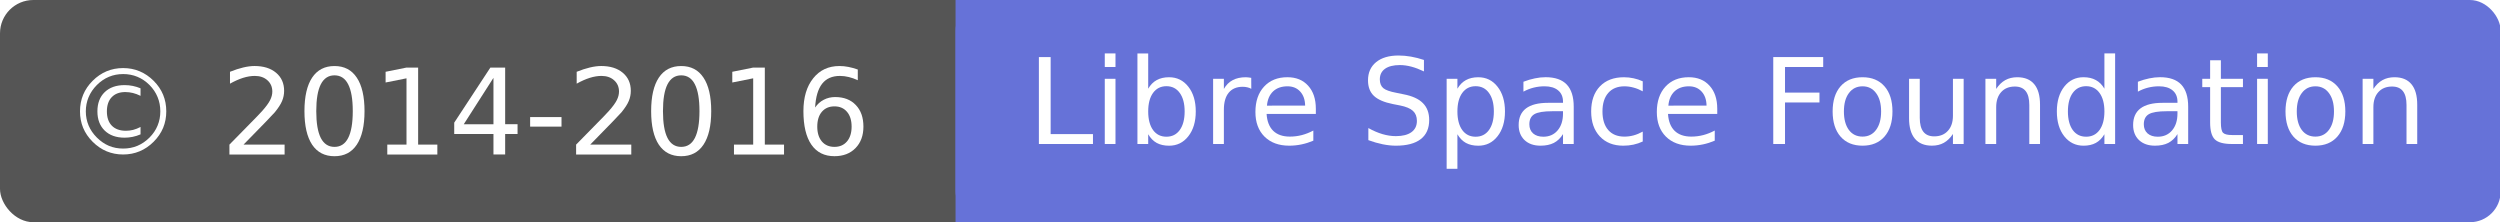<?xml version="1.0" encoding="UTF-8" standalone="no"?>
<svg
   xmlns:dc="http://purl.org/dc/elements/1.1/"
   xmlns:cc="http://creativecommons.org/ns#"
   xmlns:rdf="http://www.w3.org/1999/02/22-rdf-syntax-ns#"
   xmlns:svg="http://www.w3.org/2000/svg"
   xmlns="http://www.w3.org/2000/svg"
   version="1.1"
   id="svg4221"
   height="20"
   width="225">
  <defs
     id="defs4248" />
  <linearGradient
     y2="1"
     x2="0"
     id="a">
    <stop
       id="stop4224"
       stop-opacity=".1"
       stop-color="#bbb"
       offset="0" />
    <stop
       id="stop4226"
       stop-opacity=".1"
       offset="1" />
  </linearGradient>
  <rect
     id="rect4573"
     height="20"
     width="156"
     rx="3"
     x="0"
     y="-1.0070801e-07"
     style="fill:#555555" />
  <rect
     id="rect4575"
     height="20"
     width="139.06"
     x="86"
     rx="2.77"
     y="-1.0070801e-07"
     style="fill:#6672d8;fill-opacity:1" />
  <path
     id="path4577"
     d="m 86,0 4,0 0,20 -4,0 z"
     style="fill:#6672d8;fill-opacity:1" />
  <rect
     style="fill:url(#a-2)"
     id="rect4579"
     height="20"
     width="156"
     rx="3"
     x="0"
     y="-1.0070801e-07" />
  <g
     id="text4608"
     style="font-style:normal;font-weight:normal;font-size:57.222px;line-height:1000%;font-family:sans-serif;letter-spacing:0px;word-spacing:0px;fill:#000000;fill-opacity:1;stroke:none;stroke-width:1px;stroke-linecap:butt;stroke-linejoin:miter;stroke-opacity:1">
    <path
       id="path4678"
       style="font-style:normal;font-variant:normal;font-weight:normal;font-stretch:normal;font-size:10.729px;font-family:'DejaVu Sans';-inkscape-font-specification:'DejaVu Sans';fill:#ffffff"
       d="m 11.082,6.126 q 0.796,0 1.483,0.288 0.692,0.288 1.263,0.859 0.571,0.571 0.854,1.257 0.283,0.686 0.283,1.493 0,0.796 -0.283,1.483 -0.283,0.681 -0.854,1.252 -0.571,0.571 -1.263,0.859 -0.686,0.288 -1.483,0.288 -0.796,0 -1.488,-0.288 Q 8.908,13.329 8.337,12.758 7.766,12.187 7.483,11.506 7.2,10.82 7.2,10.024 7.2,9.217 7.483,8.531 7.766,7.844 8.337,7.273 8.908,6.702 9.594,6.414 10.286,6.126 11.082,6.126 Z m 0,0.54 q -0.686,0 -1.278,0.246 Q 9.212,7.158 8.719,7.65 8.227,8.143 7.975,8.745 7.724,9.343 7.724,10.024 q 0,0.676 0.251,1.273 0.251,0.592 0.744,1.084 0.492,0.492 1.084,0.744 0.592,0.246 1.278,0.246 0.692,0 1.284,-0.246 0.597,-0.251 1.09,-0.744 0.487,-0.487 0.728,-1.079 0.246,-0.592 0.246,-1.278 0,-0.697 -0.246,-1.289 Q 13.937,8.138 13.455,7.65 12.963,7.158 12.365,6.912 11.773,6.665 11.082,6.665 Z m 1.566,1.284 0,0.676 q -0.346,-0.173 -0.686,-0.257 -0.341,-0.084 -0.686,-0.084 -0.781,0 -1.221,0.461 -0.435,0.456 -0.435,1.278 0,0.833 0.445,1.289 0.451,0.456 1.263,0.456 0.335,0 0.655,-0.079 0.32,-0.084 0.665,-0.262 l 0,0.665 q -0.351,0.152 -0.712,0.225 -0.356,0.073 -0.723,0.073 -1.132,0 -1.792,-0.639 -0.655,-0.639 -0.655,-1.729 0,-1.095 0.655,-1.729 0.66,-0.634 1.792,-0.634 0.382,0 0.739,0.073 0.356,0.073 0.697,0.215 z" />
    <path
       id="path4680"
       style="font-style:normal;font-variant:normal;font-weight:normal;font-stretch:normal;font-size:10.729px;font-family:'DejaVu Sans';-inkscape-font-specification:'DejaVu Sans';fill:#ffffff"
       d="m 21.921,13.015 3.693,0 0,0.891 -4.966,0 0,-0.891 q 0.602,-0.623 1.64,-1.671 1.043,-1.053 1.31,-1.357 0.508,-0.571 0.707,-0.964 0.204,-0.398 0.204,-0.781 0,-0.623 -0.44,-1.016 -0.435,-0.393 -1.137,-0.393 -0.498,0 -1.053,0.173 -0.55,0.173 -1.179,0.524 l 0,-1.069 q 0.639,-0.257 1.194,-0.388 0.555,-0.131 1.016,-0.131 1.215,0 1.938,0.608 0.723,0.608 0.723,1.624 0,0.482 -0.183,0.917 -0.178,0.43 -0.655,1.016 -0.131,0.152 -0.833,0.88 -0.702,0.723 -1.98,2.027 z" />
    <path
       id="path4682"
       style="font-style:normal;font-variant:normal;font-weight:normal;font-stretch:normal;font-size:10.729px;font-family:'DejaVu Sans';-inkscape-font-specification:'DejaVu Sans';fill:#ffffff"
       d="m 30.104,6.781 q -0.817,0 -1.231,0.807 -0.409,0.802 -0.409,2.415 0,1.608 0.409,2.415 0.414,0.802 1.231,0.802 0.822,0 1.231,-0.802 0.414,-0.807 0.414,-2.415 0,-1.614 -0.414,-2.415 -0.409,-0.807 -1.231,-0.807 z m 0,-0.838 q 1.315,0 2.006,1.043 0.697,1.037 0.697,3.018 0,1.975 -0.697,3.018 -0.692,1.037 -2.006,1.037 -1.315,0 -2.012,-1.037 -0.692,-1.043 -0.692,-3.018 0,-1.98 0.692,-3.018 0.697,-1.043 2.012,-1.043 z" />
    <path
       id="path4684"
       style="font-style:normal;font-variant:normal;font-weight:normal;font-stretch:normal;font-size:10.729px;font-family:'DejaVu Sans';-inkscape-font-specification:'DejaVu Sans';fill:#ffffff"
       d="m 34.856,13.015 1.729,0 0,-5.967 -1.881,0.377 0,-0.964 1.87,-0.377 1.058,0 0,6.931 1.729,0 0,0.891 -4.505,0 0,-0.891 z" />
    <path
       id="path4686"
       style="font-style:normal;font-variant:normal;font-weight:normal;font-stretch:normal;font-size:10.729px;font-family:'DejaVu Sans';-inkscape-font-specification:'DejaVu Sans';fill:#ffffff"
       d="m 44.411,7.006 -2.672,4.175 2.672,0 0,-4.175 z m -0.278,-0.922 1.331,0 0,5.097 1.116,0 0,0.88 -1.116,0 0,1.844 -1.053,0 0,-1.844 -3.531,0 0,-1.022 3.253,-4.956 z" />
    <path
       id="path4688"
       style="font-style:normal;font-variant:normal;font-weight:normal;font-stretch:normal;font-size:10.729px;font-family:'DejaVu Sans';-inkscape-font-specification:'DejaVu Sans';fill:#ffffff"
       d="m 47.712,10.537 2.824,0 0,0.859 -2.824,0 0,-0.859 z" />
    <path
       id="path4690"
       style="font-style:normal;font-variant:normal;font-weight:normal;font-stretch:normal;font-size:10.729px;font-family:'DejaVu Sans';-inkscape-font-specification:'DejaVu Sans';fill:#ffffff"
       d="m 53.123,13.015 3.693,0 0,0.891 -4.966,0 0,-0.891 q 0.602,-0.623 1.64,-1.671 1.043,-1.053 1.31,-1.357 0.508,-0.571 0.707,-0.964 0.204,-0.398 0.204,-0.781 0,-0.623 -0.44,-1.016 -0.435,-0.393 -1.137,-0.393 -0.498,0 -1.053,0.173 -0.55,0.173 -1.179,0.524 l 0,-1.069 q 0.639,-0.257 1.194,-0.388 0.555,-0.131 1.016,-0.131 1.215,0 1.938,0.608 0.723,0.608 0.723,1.624 0,0.482 -0.183,0.917 -0.178,0.43 -0.655,1.016 -0.131,0.152 -0.833,0.88 -0.702,0.723 -1.98,2.027 z" />
    <path
       id="path4692"
       style="font-style:normal;font-variant:normal;font-weight:normal;font-stretch:normal;font-size:10.729px;font-family:'DejaVu Sans';-inkscape-font-specification:'DejaVu Sans';fill:#ffffff"
       d="m 61.307,6.781 q -0.817,0 -1.231,0.807 -0.409,0.802 -0.409,2.415 0,1.608 0.409,2.415 0.414,0.802 1.231,0.802 0.822,0 1.231,-0.802 0.414,-0.807 0.414,-2.415 0,-1.614 -0.414,-2.415 Q 62.129,6.781 61.307,6.781 Z m 0,-0.838 q 1.315,0 2.006,1.043 0.697,1.037 0.697,3.018 0,1.975 -0.697,3.018 -0.692,1.037 -2.006,1.037 -1.315,0 -2.012,-1.037 -0.692,-1.043 -0.692,-3.018 0,-1.98 0.692,-3.018 0.697,-1.043 2.012,-1.043 z" />
    <path
       id="path4694"
       style="font-style:normal;font-variant:normal;font-weight:normal;font-stretch:normal;font-size:10.729px;font-family:'DejaVu Sans';-inkscape-font-specification:'DejaVu Sans';fill:#ffffff"
       d="m 66.058,13.015 1.729,0 0,-5.967 -1.881,0.377 0,-0.964 1.87,-0.377 1.058,0 0,6.931 1.729,0 0,0.891 -4.505,0 0,-0.891 z" />
    <path
       id="path4696"
       style="font-style:normal;font-variant:normal;font-weight:normal;font-stretch:normal;font-size:10.729px;font-family:'DejaVu Sans';-inkscape-font-specification:'DejaVu Sans';fill:#ffffff"
       d="m 75.1,9.573 q -0.712,0 -1.132,0.487 -0.414,0.487 -0.414,1.336 0,0.843 0.414,1.336 0.419,0.487 1.132,0.487 0.712,0 1.126,-0.487 0.419,-0.492 0.419,-1.336 0,-0.849 -0.419,-1.336 -0.414,-0.487 -1.126,-0.487 z m 2.101,-3.316 0,0.964 q -0.398,-0.189 -0.807,-0.288 -0.403,-0.1 -0.802,-0.1 -1.048,0 -1.603,0.707 -0.55,0.707 -0.629,2.137 0.309,-0.456 0.775,-0.697 0.466,-0.246 1.027,-0.246 1.179,0 1.86,0.718 0.686,0.712 0.686,1.944 0,1.205 -0.712,1.933 -0.712,0.728 -1.896,0.728 -1.357,0 -2.075,-1.037 -0.718,-1.043 -0.718,-3.018 0,-1.855 0.88,-2.955 0.88,-1.105 2.363,-1.105 0.398,0 0.802,0.079 0.409,0.079 0.849,0.236 z" />
  </g>
  <g
     id="text4608-6"
     style="font-style:normal;font-weight:normal;font-size:57.222px;line-height:1000%;font-family:sans-serif;letter-spacing:0px;word-spacing:0px;fill:#000000;fill-opacity:1;stroke:none;stroke-width:1px;stroke-linecap:butt;stroke-linejoin:miter;stroke-opacity:1">
    <path
       id="path4699"
       style="font-style:normal;font-variant:normal;font-weight:normal;font-stretch:normal;font-size:10.729px;font-family:'DejaVu Sans';-inkscape-font-specification:'DejaVu Sans';fill:#ffffff"
       d="m 93.5,5.138 1.058,0 0,6.931 3.809,0 0,0.891 -4.867,0 0,-7.822 z" />
    <path
       id="path4701"
       style="font-style:normal;font-variant:normal;font-weight:normal;font-stretch:normal;font-size:10.729px;font-family:'DejaVu Sans';-inkscape-font-specification:'DejaVu Sans';fill:#ffffff"
       d="m 99.43,7.092 0.964,0 0,5.867 -0.964,0 0,-5.867 z m 0,-2.284 0.964,0 0,1.221 -0.964,0 0,-1.221 z" />
    <path
       id="path4703"
       style="font-style:normal;font-variant:normal;font-weight:normal;font-stretch:normal;font-size:10.729px;font-family:'DejaVu Sans';-inkscape-font-specification:'DejaVu Sans';fill:#ffffff"
       d="m 106.618,10.031 q 0,-1.063 -0.44,-1.666 -0.435,-0.608 -1.2,-0.608 -0.765,0 -1.205,0.608 -0.435,0.602 -0.435,1.666 0,1.063 0.435,1.671 0.44,0.602 1.205,0.602 0.765,0 1.2,-0.602 0.44,-0.608 0.44,-1.671 z m -3.28,-2.048 q 0.304,-0.524 0.765,-0.775 0.466,-0.257 1.111,-0.257 1.069,0 1.734,0.849 0.671,0.849 0.671,2.232 0,1.383 -0.671,2.232 -0.665,0.849 -1.734,0.849 -0.644,0 -1.111,-0.251 -0.461,-0.257 -0.765,-0.781 l 0,0.88 -0.969,0 0,-8.152 0.969,0 0,3.175 z" />
    <path
       id="path4705"
       style="font-style:normal;font-variant:normal;font-weight:normal;font-stretch:normal;font-size:10.729px;font-family:'DejaVu Sans';-inkscape-font-specification:'DejaVu Sans';fill:#ffffff"
       d="m 112.616,7.994 q -0.162,-0.094 -0.356,-0.136 -0.189,-0.047 -0.419,-0.047 -0.817,0 -1.257,0.534 -0.435,0.529 -0.435,1.524 l 0,3.091 -0.969,0 0,-5.867 0.969,0 0,0.912 q 0.304,-0.534 0.791,-0.791 0.487,-0.262 1.184,-0.262 0.1,0 0.22,0.016 0.12,0.01 0.267,0.037 l 0.005,0.99 z" />
    <path
       id="path4707"
       style="font-style:normal;font-variant:normal;font-weight:normal;font-stretch:normal;font-size:10.729px;font-family:'DejaVu Sans';-inkscape-font-specification:'DejaVu Sans';fill:#ffffff"
       d="m 118.426,9.785 0,0.471 -4.432,0 q 0.063,0.995 0.597,1.519 0.54,0.519 1.498,0.519 0.555,0 1.074,-0.136 0.524,-0.136 1.037,-0.409 l 0,0.912 q -0.519,0.22 -1.063,0.335 -0.545,0.115 -1.105,0.115 -1.404,0 -2.227,-0.817 -0.817,-0.817 -0.817,-2.211 0,-1.441 0.775,-2.284 0.781,-0.849 2.101,-0.849 1.184,0 1.87,0.765 0.692,0.76 0.692,2.069 z m -0.964,-0.283 q -0.011,-0.791 -0.445,-1.263 -0.43,-0.471 -1.142,-0.471 -0.807,0 -1.294,0.456 -0.482,0.456 -0.555,1.284 l 3.437,-0.005 z" />
    <path
       id="path4709"
       style="font-style:normal;font-variant:normal;font-weight:normal;font-stretch:normal;font-size:10.729px;font-family:'DejaVu Sans';-inkscape-font-specification:'DejaVu Sans';fill:#ffffff"
       d="m 128.155,5.395 0,1.032 q -0.602,-0.288 -1.137,-0.43 -0.534,-0.141 -1.032,-0.141 -0.864,0 -1.336,0.335 -0.466,0.335 -0.466,0.953 0,0.519 0.309,0.786 0.314,0.262 1.184,0.424 l 0.639,0.131 q 1.184,0.225 1.745,0.796 0.566,0.566 0.566,1.519 0,1.137 -0.765,1.724 -0.76,0.587 -2.232,0.587 -0.555,0 -1.184,-0.126 -0.623,-0.126 -1.294,-0.372 l 0,-1.09 q 0.644,0.361 1.263,0.545 0.618,0.183 1.215,0.183 0.906,0 1.399,-0.356 0.492,-0.356 0.492,-1.016 0,-0.576 -0.356,-0.901 -0.351,-0.325 -1.158,-0.487 l -0.644,-0.126 q -1.184,-0.236 -1.713,-0.739 -0.529,-0.503 -0.529,-1.399 0,-1.037 0.728,-1.635 0.733,-0.597 2.017,-0.597 0.55,0 1.121,0.1 0.571,0.1 1.168,0.299 z" />
    <path
       id="path4711"
       style="font-style:normal;font-variant:normal;font-weight:normal;font-stretch:normal;font-size:10.729px;font-family:'DejaVu Sans';-inkscape-font-specification:'DejaVu Sans';fill:#ffffff"
       d="m 131.167,12.08 0,3.112 -0.969,0 0,-8.099 0.969,0 0,0.891 q 0.304,-0.524 0.765,-0.775 0.466,-0.257 1.111,-0.257 1.069,0 1.734,0.849 0.671,0.849 0.671,2.232 0,1.383 -0.671,2.232 -0.665,0.849 -1.734,0.849 -0.644,0 -1.111,-0.251 -0.461,-0.257 -0.765,-0.781 z m 3.28,-2.048 q 0,-1.063 -0.44,-1.666 -0.435,-0.608 -1.2,-0.608 -0.765,0 -1.205,0.608 -0.435,0.602 -0.435,1.666 0,1.063 0.435,1.671 0.44,0.602 1.205,0.602 0.765,0 1.2,-0.602 0.44,-0.608 0.44,-1.671 z" />
    <path
       id="path4713"
       style="font-style:normal;font-variant:normal;font-weight:normal;font-stretch:normal;font-size:10.729px;font-family:'DejaVu Sans';-inkscape-font-specification:'DejaVu Sans';fill:#ffffff"
       d="m 139.712,10.01 q -1.168,0 -1.619,0.267 -0.451,0.267 -0.451,0.912 0,0.513 0.335,0.817 0.341,0.299 0.922,0.299 0.802,0 1.284,-0.566 0.487,-0.571 0.487,-1.514 l 0,-0.215 -0.959,0 z m 1.923,-0.398 0,3.348 -0.964,0 0,-0.891 q -0.33,0.534 -0.822,0.791 -0.492,0.251 -1.205,0.251 -0.901,0 -1.435,-0.503 -0.529,-0.508 -0.529,-1.357 0,-0.99 0.66,-1.493 0.665,-0.503 1.98,-0.503 l 1.352,0 0,-0.094 q 0,-0.665 -0.44,-1.027 -0.435,-0.367 -1.226,-0.367 -0.503,0 -0.98,0.12 -0.477,0.12 -0.917,0.361 l 0,-0.891 q 0.529,-0.204 1.027,-0.304 0.498,-0.105 0.969,-0.105 1.273,0 1.902,0.66 0.629,0.66 0.629,2.001 z" />
    <path
       id="path4715"
       style="font-style:normal;font-variant:normal;font-weight:normal;font-stretch:normal;font-size:10.729px;font-family:'DejaVu Sans';-inkscape-font-specification:'DejaVu Sans';fill:#ffffff"
       d="m 147.847,7.318 0,0.901 q -0.409,-0.225 -0.822,-0.335 -0.409,-0.115 -0.828,-0.115 -0.938,0 -1.456,0.597 -0.519,0.592 -0.519,1.666 0,1.074 0.519,1.671 0.519,0.592 1.456,0.592 0.419,0 0.828,-0.11 0.414,-0.115 0.822,-0.341 l 0,0.891 q -0.403,0.189 -0.838,0.283 -0.43,0.094 -0.917,0.094 -1.325,0 -2.106,-0.833 -0.781,-0.833 -0.781,-2.247 0,-1.435 0.786,-2.258 0.791,-0.822 2.164,-0.822 0.445,0 0.87,0.094 0.424,0.089 0.822,0.272 z" />
    <path
       id="path4717"
       style="font-style:normal;font-variant:normal;font-weight:normal;font-stretch:normal;font-size:10.729px;font-family:'DejaVu Sans';-inkscape-font-specification:'DejaVu Sans';fill:#ffffff"
       d="m 154.553,9.785 0,0.471 -4.432,0 q 0.063,0.995 0.597,1.519 0.54,0.519 1.498,0.519 0.555,0 1.074,-0.136 0.524,-0.136 1.037,-0.409 l 0,0.912 q -0.519,0.22 -1.063,0.335 -0.545,0.115 -1.105,0.115 -1.404,0 -2.227,-0.817 -0.817,-0.817 -0.817,-2.211 0,-1.441 0.775,-2.284 0.781,-0.849 2.101,-0.849 1.184,0 1.87,0.765 0.692,0.76 0.692,2.069 z m -0.964,-0.283 q -0.011,-0.791 -0.445,-1.263 -0.43,-0.471 -1.142,-0.471 -0.807,0 -1.294,0.456 -0.482,0.456 -0.555,1.284 l 3.437,-0.005 z" />
    <path
       id="path4719"
       style="font-style:normal;font-variant:normal;font-weight:normal;font-stretch:normal;font-size:10.729px;font-family:'DejaVu Sans';-inkscape-font-specification:'DejaVu Sans';fill:#ffffff"
       d="m 159.593,5.138 4.495,0 0,0.891 -3.437,0 0,2.305 3.101,0 0,0.891 -3.101,0 0,3.735 -1.058,0 0,-7.822 z" />
    <path
       id="path4721"
       style="font-style:normal;font-variant:normal;font-weight:normal;font-stretch:normal;font-size:10.729px;font-family:'DejaVu Sans';-inkscape-font-specification:'DejaVu Sans';fill:#ffffff"
       d="m 167.629,7.768 q -0.775,0 -1.226,0.608 -0.451,0.602 -0.451,1.655 0,1.053 0.445,1.661 0.451,0.602 1.231,0.602 0.77,0 1.221,-0.608 0.451,-0.608 0.451,-1.655 0,-1.043 -0.451,-1.65 -0.451,-0.613 -1.221,-0.613 z m 0,-0.817 q 1.257,0 1.975,0.817 0.718,0.817 0.718,2.263 0,1.441 -0.718,2.263 -0.718,0.817 -1.975,0.817 -1.263,0 -1.98,-0.817 -0.712,-0.822 -0.712,-2.263 0,-1.446 0.712,-2.263 0.718,-0.817 1.98,-0.817 z" />
    <path
       id="path4723"
       style="font-style:normal;font-variant:normal;font-weight:normal;font-stretch:normal;font-size:10.729px;font-family:'DejaVu Sans';-inkscape-font-specification:'DejaVu Sans';fill:#ffffff"
       d="m 171.815,10.644 0,-3.552 0.964,0 0,3.515 q 0,0.833 0.325,1.252 0.325,0.414 0.974,0.414 0.781,0 1.231,-0.498 0.456,-0.498 0.456,-1.357 l 0,-3.327 0.964,0 0,5.867 -0.964,0 0,-0.901 q -0.351,0.534 -0.817,0.796 -0.461,0.257 -1.074,0.257 -1.011,0 -1.535,-0.629 -0.524,-0.629 -0.524,-1.839 z m 2.426,-3.693 0,0 z" />
    <path
       id="path4725"
       style="font-style:normal;font-variant:normal;font-weight:normal;font-stretch:normal;font-size:10.729px;font-family:'DejaVu Sans';-inkscape-font-specification:'DejaVu Sans';fill:#ffffff"
       d="m 183.602,9.418 0,3.541 -0.964,0 0,-3.51 q 0,-0.833 -0.325,-1.247 -0.325,-0.414 -0.974,-0.414 -0.781,0 -1.231,0.498 -0.451,0.498 -0.451,1.357 l 0,3.316 -0.969,0 0,-5.867 0.969,0 0,0.912 q 0.346,-0.529 0.812,-0.791 0.471,-0.262 1.084,-0.262 1.011,0 1.53,0.629 0.519,0.623 0.519,1.839 z" />
    <path
       id="path4727"
       style="font-style:normal;font-variant:normal;font-weight:normal;font-stretch:normal;font-size:10.729px;font-family:'DejaVu Sans';-inkscape-font-specification:'DejaVu Sans';fill:#ffffff"
       d="m 189.397,7.983 0,-3.175 0.964,0 0,8.152 -0.964,0 0,-0.88 q -0.304,0.524 -0.77,0.781 -0.461,0.251 -1.111,0.251 -1.063,0 -1.734,-0.849 -0.665,-0.849 -0.665,-2.232 0,-1.383 0.665,-2.232 0.671,-0.849 1.734,-0.849 0.65,0 1.111,0.257 0.466,0.251 0.77,0.775 z m -3.285,2.048 q 0,1.063 0.435,1.671 0.44,0.602 1.205,0.602 0.765,0 1.205,-0.602 0.44,-0.608 0.44,-1.671 0,-1.063 -0.44,-1.666 -0.44,-0.608 -1.205,-0.608 -0.765,0 -1.205,0.608 -0.435,0.602 -0.435,1.666 z" />
    <path
       id="path4729"
       style="font-style:normal;font-variant:normal;font-weight:normal;font-stretch:normal;font-size:10.729px;font-family:'DejaVu Sans';-inkscape-font-specification:'DejaVu Sans';fill:#ffffff"
       d="m 195.013,10.01 q -1.168,0 -1.619,0.267 -0.451,0.267 -0.451,0.912 0,0.513 0.335,0.817 0.341,0.299 0.922,0.299 0.802,0 1.284,-0.566 0.487,-0.571 0.487,-1.514 l 0,-0.215 -0.959,0 z m 1.923,-0.398 0,3.348 -0.964,0 0,-0.891 q -0.33,0.534 -0.822,0.791 -0.492,0.251 -1.205,0.251 -0.901,0 -1.435,-0.503 -0.529,-0.508 -0.529,-1.357 0,-0.99 0.66,-1.493 0.665,-0.503 1.98,-0.503 l 1.352,0 0,-0.094 q 0,-0.665 -0.44,-1.027 -0.435,-0.367 -1.226,-0.367 -0.503,0 -0.98,0.12 -0.477,0.12 -0.917,0.361 l 0,-0.891 q 0.529,-0.204 1.027,-0.304 0.498,-0.105 0.969,-0.105 1.273,0 1.902,0.66 0.629,0.66 0.629,2.001 z" />
    <path
       id="path4731"
       style="font-style:normal;font-variant:normal;font-weight:normal;font-stretch:normal;font-size:10.729px;font-family:'DejaVu Sans';-inkscape-font-specification:'DejaVu Sans';fill:#ffffff"
       d="m 199.879,5.427 0,1.666 1.986,0 0,0.749 -1.986,0 0,3.185 q 0,0.718 0.194,0.922 0.199,0.204 0.802,0.204 l 0.99,0 0,0.807 -0.99,0 q -1.116,0 -1.54,-0.414 -0.424,-0.419 -0.424,-1.519 l 0,-3.185 -0.707,0 0,-0.749 0.707,0 0,-1.666 0.969,0 z" />
    <path
       id="path4733"
       style="font-style:normal;font-variant:normal;font-weight:normal;font-stretch:normal;font-size:10.729px;font-family:'DejaVu Sans';-inkscape-font-specification:'DejaVu Sans';fill:#ffffff"
       d="m 203.138,7.092 0.964,0 0,5.867 -0.964,0 0,-5.867 z m 0,-2.284 0.964,0 0,1.221 -0.964,0 0,-1.221 z" />
    <path
       id="path4735"
       style="font-style:normal;font-variant:normal;font-weight:normal;font-stretch:normal;font-size:10.729px;font-family:'DejaVu Sans';-inkscape-font-specification:'DejaVu Sans';fill:#ffffff"
       d="m 208.387,7.768 q -0.775,0 -1.226,0.608 -0.451,0.602 -0.451,1.655 0,1.053 0.445,1.661 0.451,0.602 1.231,0.602 0.77,0 1.221,-0.608 0.451,-0.608 0.451,-1.655 0,-1.043 -0.451,-1.65 -0.451,-0.613 -1.221,-0.613 z m 0,-0.817 q 1.257,0 1.975,0.817 0.718,0.817 0.718,2.263 0,1.441 -0.718,2.263 -0.718,0.817 -1.975,0.817 -1.263,0 -1.98,-0.817 -0.712,-0.822 -0.712,-2.263 0,-1.446 0.712,-2.263 0.718,-0.817 1.98,-0.817 z" />
    <path
       id="path4737"
       style="font-style:normal;font-variant:normal;font-weight:normal;font-stretch:normal;font-size:10.729px;font-family:'DejaVu Sans';-inkscape-font-specification:'DejaVu Sans';fill:#ffffff"
       d="m 217.55,9.418 0,3.541 -0.964,0 0,-3.51 q 0,-0.833 -0.325,-1.247 -0.325,-0.414 -0.974,-0.414 -0.781,0 -1.231,0.498 -0.451,0.498 -0.451,1.357 l 0,3.316 -0.969,0 0,-5.867 0.969,0 0,0.912 q 0.346,-0.529 0.812,-0.791 0.471,-0.262 1.084,-0.262 1.011,0 1.53,0.629 0.519,0.623 0.519,1.839 z" />
  </g>
</svg>
